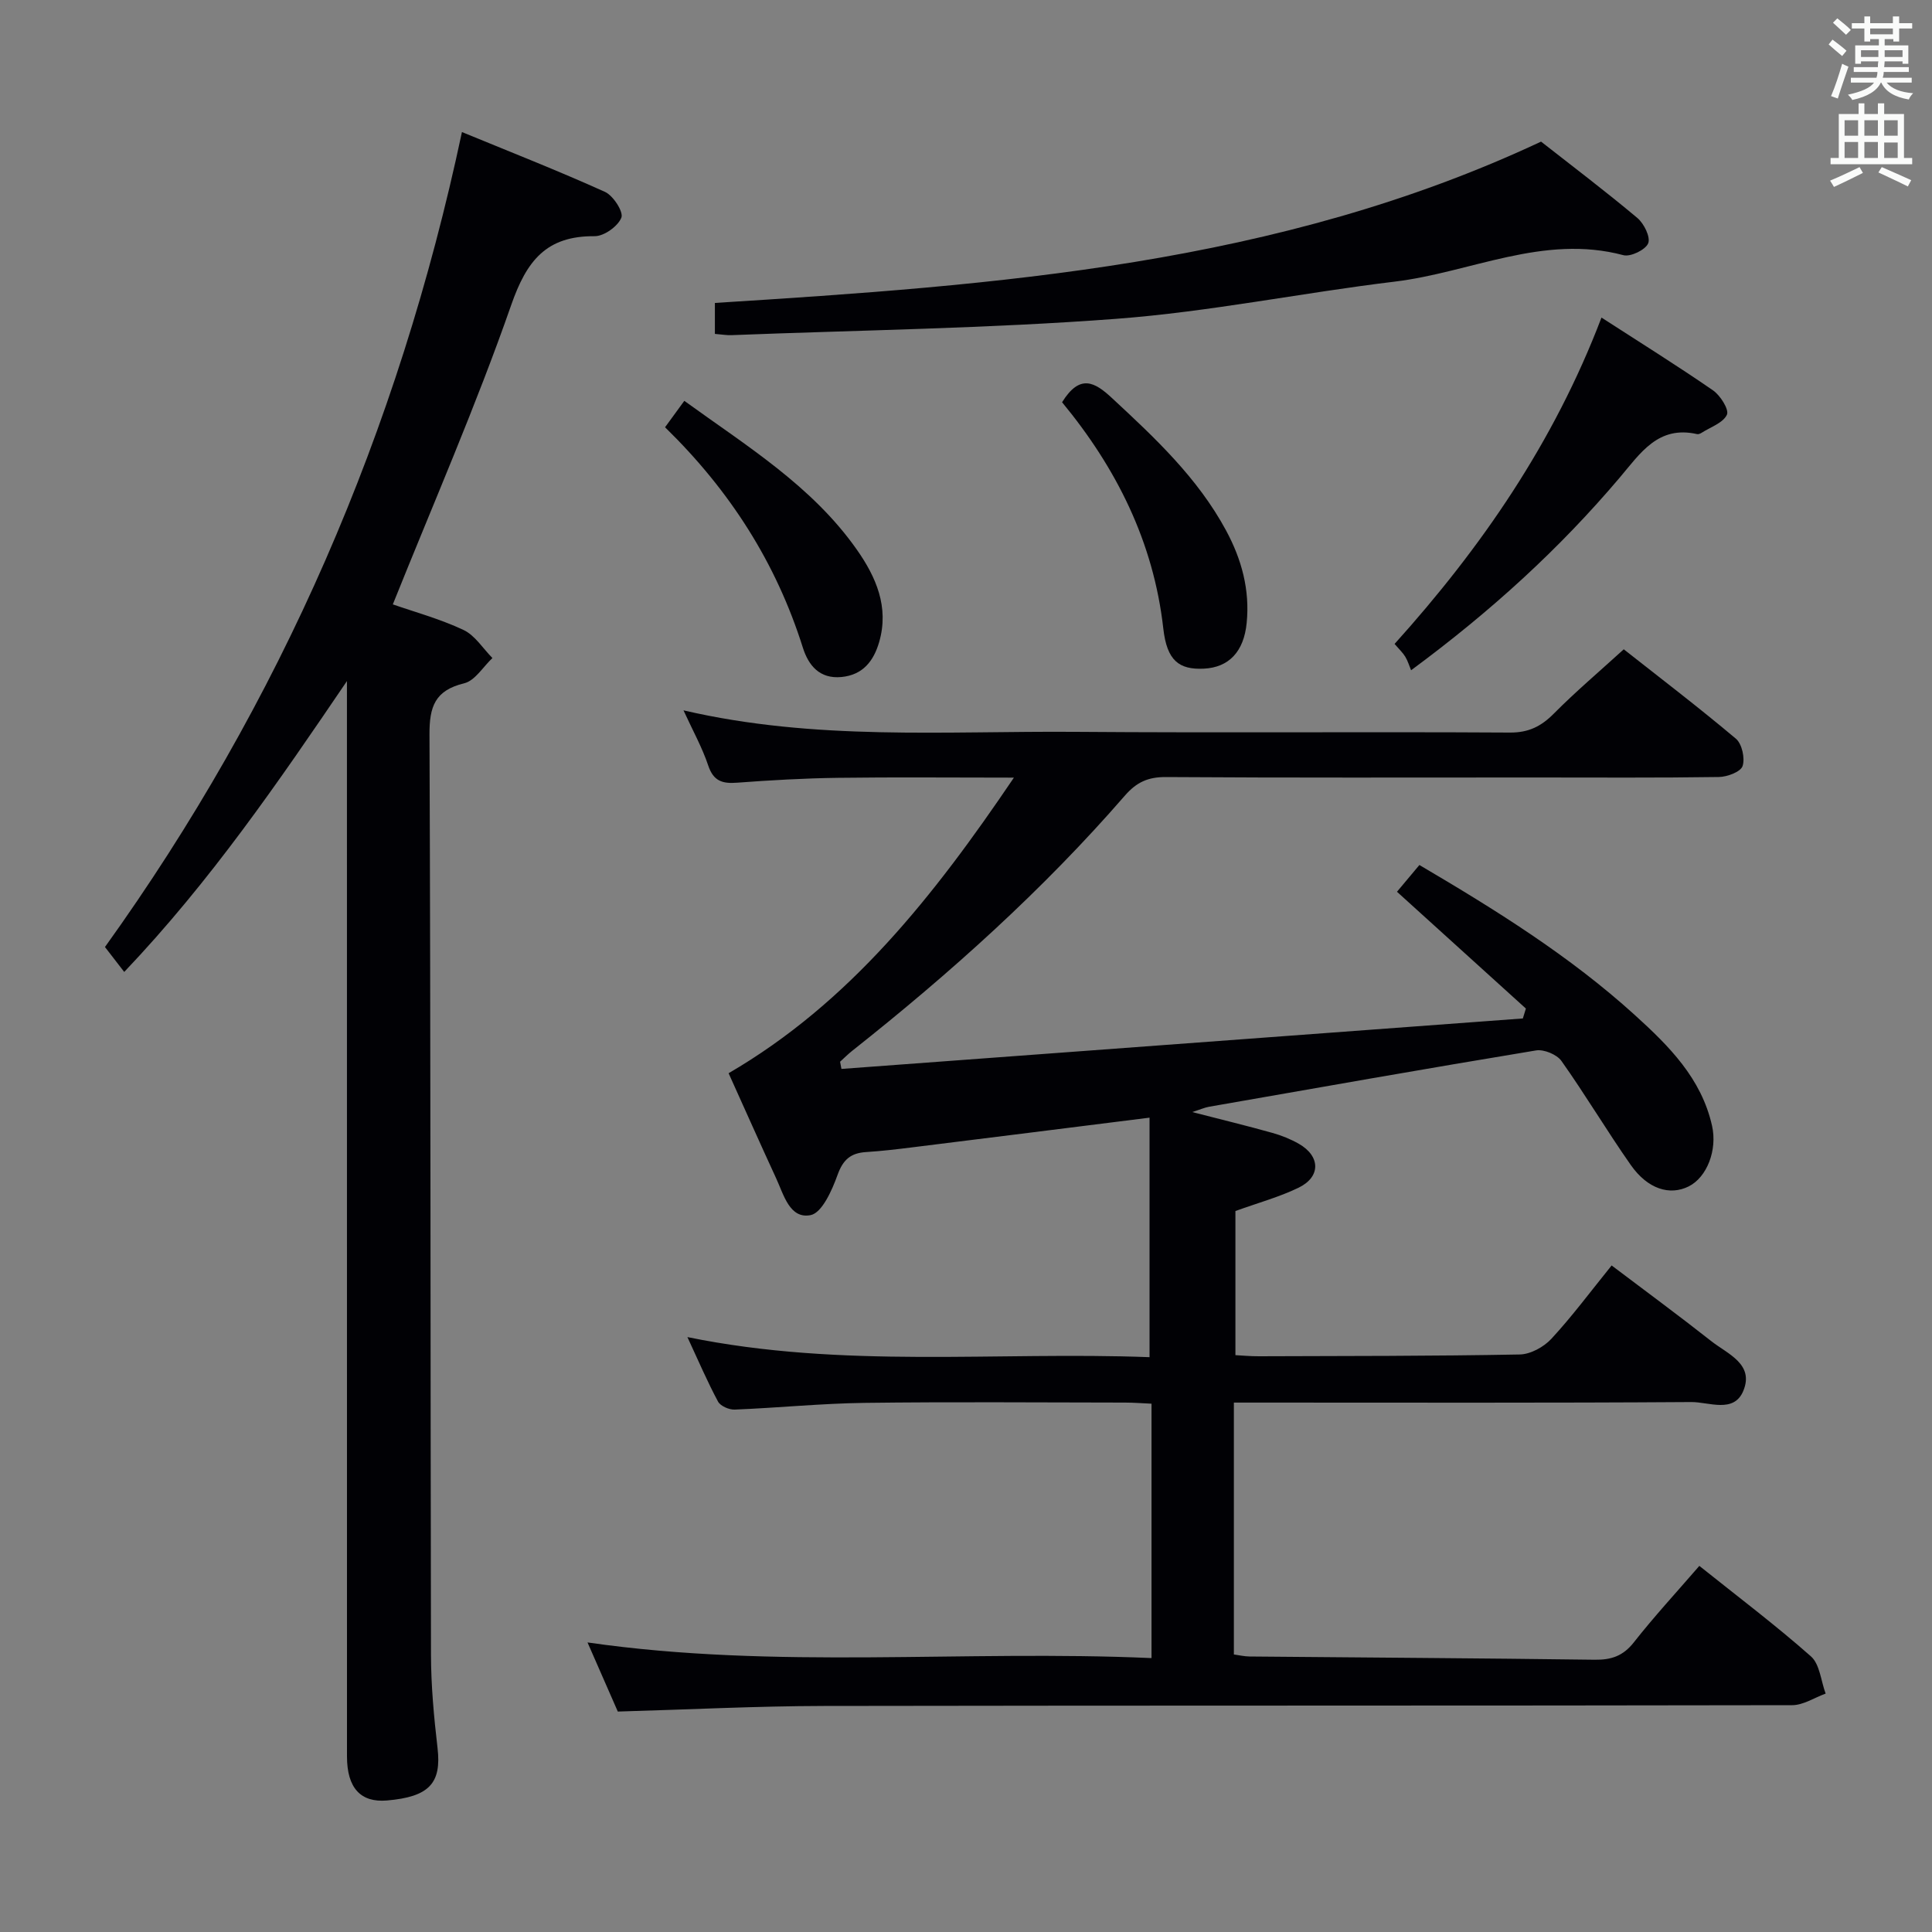 <svg enable-background="new 0 0 400 400" viewBox="0 0 400 400" xmlns="http://www.w3.org/2000/svg"><rect x="0" y="0" width="400" height="400" fill="#808080" stroke="none"/><g fill="#010105"><path d="m238 280.99c0-17.03 0-33.22 0-49.59-16.97 2.13-33.1 4.16-49.24 6.16-3.13.39-6.27.76-9.42.96-3.17.19-4.79 1.54-5.93 4.72s-3.22 7.88-5.59 8.34c-4.33.84-5.56-4.24-7.13-7.63-3.27-7.09-6.44-14.22-9.84-21.75 25.08-14.61 42.45-36.63 59.07-61.2-12.92 0-24.66-.12-36.4.04-6.98.09-13.97.49-20.93 1.01-3.04.23-4.88-.33-5.96-3.56-1.24-3.71-3.18-7.19-5.12-11.42 27.25 6.34 54.25 4.25 81.11 4.45 30 .23 60-.03 90 .15 3.88.02 6.47-1.29 9.1-3.94 4.45-4.49 9.29-8.59 14.46-13.3 7.23 5.7 15.39 11.92 23.22 18.51 1.26 1.06 1.92 4.06 1.38 5.67-.41 1.2-3.18 2.24-4.91 2.26-12.66.19-25.33.1-38 .1-25.5 0-51 .08-76.5-.09-3.69-.02-6.08 1.08-8.48 3.85-16.98 19.55-36.17 36.78-56.45 52.83-.88.7-1.68 1.5-2.51 2.26.09.5.19.99.28 1.49 47.03-3.48 94.05-6.97 141.08-10.45.21-.68.42-1.37.63-2.05-8.81-7.98-17.62-15.96-26.69-24.18 1.46-1.74 2.91-3.48 4.64-5.54 15.76 9.27 31.11 18.82 44.6 31.06 7.08 6.42 13.79 13.11 15.99 22.93 1.13 5.02-1.05 10.66-4.83 12.55-3.92 1.96-8.49.56-11.98-4.41-4.96-7.07-9.38-14.52-14.37-21.56-.95-1.34-3.63-2.45-5.26-2.18-22.59 3.73-45.13 7.71-67.69 11.66-.91.16-1.77.55-3.49 1.1 6.13 1.58 11.38 2.85 16.58 4.31 1.9.53 3.79 1.29 5.49 2.26 4.5 2.57 4.57 6.86-.07 9.1-3.99 1.93-8.33 3.11-13.06 4.82v29.84c1.37.07 3.12.24 4.87.23 18-.06 35.99-.03 53.99-.37 2.24-.04 4.99-1.55 6.56-3.25 4.28-4.63 8.06-9.72 12.47-15.18 6.99 5.28 13.89 10.36 20.62 15.66 3.36 2.65 8.94 4.73 6.65 10.29-1.95 4.74-7.14 2.3-10.79 2.33-29.5.2-59 .11-88.5.11-1.96 0-3.92 0-6.19 0v52.15c1.06.14 2.15.41 3.24.42 23.82.22 47.63.35 71.45.67 3.45.05 5.89-.77 8.11-3.59 4.19-5.33 8.8-10.33 13.57-15.84 7.95 6.36 15.78 12.26 23.1 18.73 1.85 1.63 2.07 5.09 3.05 7.71-2.32.84-4.63 2.4-6.95 2.4-66.83.13-133.66.04-200.49.16-13.95.03-27.91.74-42.63 1.16-1.8-4.12-3.91-8.91-6.27-14.31 39.08 5.64 77.78 1.5 116.77 3.24 0-17.8 0-35.01 0-52.67-1.87-.08-3.65-.23-5.44-.23-18-.02-36-.17-54 .06-8.96.12-17.9 1.03-26.86 1.39-1.16.05-2.95-.73-3.45-1.66-2.19-4.07-4.01-8.34-6.34-13.35 32.22 6.6 64 2.95 95.68 4.16z"/><path d="m71.83 141.01c-14.17 20.86-28.18 41.36-46.11 60.22-1.35-1.74-2.52-3.26-3.99-5.16 36.35-50.63 60.74-106.73 73.91-168.73 9.91 4.08 19.87 7.99 29.6 12.38 1.72.77 3.88 4.14 3.41 5.34-.71 1.79-3.6 3.86-5.54 3.84-10.01-.08-14.07 5.07-17.27 14.25-7.26 20.81-16.12 41.07-24.51 61.98 4.43 1.55 9.73 2.99 14.62 5.29 2.39 1.12 4.03 3.83 6 5.82-1.93 1.81-3.61 4.69-5.85 5.23-6.05 1.47-7.21 4.81-7.18 10.64.26 63.48.18 126.96.31 190.43.01 6.47.61 12.96 1.36 19.39.84 7.25-1.71 10.09-10.48 10.84-5.44.47-8.27-2.59-8.27-9.12-.01-70.31-.01-140.62-.01-210.93 0-3.88 0-7.79 0-11.71z"/><path d="m148.01 69.13c0-2.48 0-4.44 0-6.41 58.36-3.67 116.57-7.85 171.05-33.4 6.43 5.05 13.33 10.26 19.94 15.81 1.37 1.15 2.76 3.97 2.24 5.24-.55 1.35-3.65 2.86-5.14 2.46-16.55-4.41-31.6 3.58-47.36 5.48-19.25 2.32-38.35 6.25-57.65 7.7-26.49 2-53.1 2.34-79.66 3.38-.96.04-1.94-.14-3.42-.26z"/><path d="m331.57 65.75c8.11 5.24 15.72 9.98 23.09 15.07 1.52 1.05 3.36 3.98 2.88 5.04-.78 1.69-3.38 2.56-5.23 3.74-.27.17-.66.34-.94.28-8.09-1.85-11.76 3.98-16.04 9.02-12.41 14.65-26.48 27.54-43.18 39.87-.39-.94-.68-1.94-1.2-2.8-.51-.84-1.26-1.53-2.22-2.65 17.93-19.91 32.96-41.65 42.84-67.57z"/><path d="m219.89 83.28c3.7-5.95 6.77-4.18 10.33-.87 8.92 8.27 17.76 16.54 23.63 27.43 3.23 5.99 4.94 12.29 4.26 19.14-.58 5.92-3.67 9.22-8.9 9.46-5.1.23-7.61-1.65-8.36-8.3-2.02-17.95-9.74-33.27-20.96-46.86z"/><path d="m137.69 88.46c1.38-1.89 2.54-3.48 3.99-5.47 12.88 9.34 26.44 17.6 35.72 30.81 3.97 5.65 6.71 11.88 4.63 19.1-1.14 3.94-3.36 6.84-7.82 7.27-4.53.43-6.83-2.41-7.99-6.09-5.52-17.51-15.05-32.47-28.53-45.62z"/></g><path d="m378.6 9.2.8-1c.9.7 1.9 1.4 2.9 2.3l-.9 1.1c-1.1-.9-2-1.7-2.8-2.4zm.5 10.7c.9-2.1 1.6-4.3 2.3-6.7.4.2.8.4 1.3.6-.7 2.1-1.5 4.3-2.2 6.6zm.4-15.2.9-.9c1 .8 2 1.6 2.8 2.4l-1 1c-1-.9-1.9-1.8-2.7-2.5zm12.5-1.3h1.2v1.4h2.7v1.1h-2.7v2.7h-1.2v-.5h-1.8v1.3h4.9v3.8h-1.2v-.5h-3.7c0 .4-.1.9-.1 1.2h5.1v1h-5.2c0 .5-.1.9-.2 1.2h6v1h-5.2c1.1 1.3 2.9 2 5.5 2.2-.4.4-.7.8-.9 1.3-2.9-.5-4.8-1.6-5.7-3.5h-.1c-.8 1.7-2.7 2.9-5.9 3.6-.2-.4-.6-.8-.9-1.1 2.8-.6 4.6-1.4 5.4-2.5h-4.8v-1h5.3c.1-.3.2-.7.2-1.2h-4.9v-1h5c0-.4 0-.8.1-1.2h-3.6v.5h-1.2v-3.8h4.9v-1.3h-1.8v.5h-1.2v-2.7h-2.6v-1.1h2.6v-1.4h1.2v1.4h4.7v-1.4zm-6.7 8.4h3.6c0-.4 0-.9 0-1.4h-3.6zm1.9-4.7h4.7v-1.2h-4.7zm6.7 3.3h-3.7v1.4h3.7z" fill="#fafbfa"/><path d="m384.7 21.4h1.3v2.2h2.8v-2.2h1.3v2.2h4.1v9.1h1.7v1.3h-16.9v-1.3h1.7v-9.1h4.1v-2.2zm.3 13.2.7 1.2c-1.8.9-3.8 1.9-6 2.9-.2-.4-.5-.8-.8-1.3 2.4-1 4.4-2 6.1-2.8zm-3.1-6.5h2.8v-3.2h-2.8zm0 4.6h2.8v-3.3h-2.8zm4.1-4.6h2.8v-3.2h-2.8zm0 4.6h2.8v-3.3h-2.8zm3.6 1.9c2.1.9 4.1 1.8 6.1 2.7l-.7 1.3c-2.2-1.1-4.2-2-6.1-2.9zm3.3-9.7h-2.8v3.2h2.8zm-2.8 7.8h2.8v-3.2h-2.8z" fill="#fafbfa"/></svg>